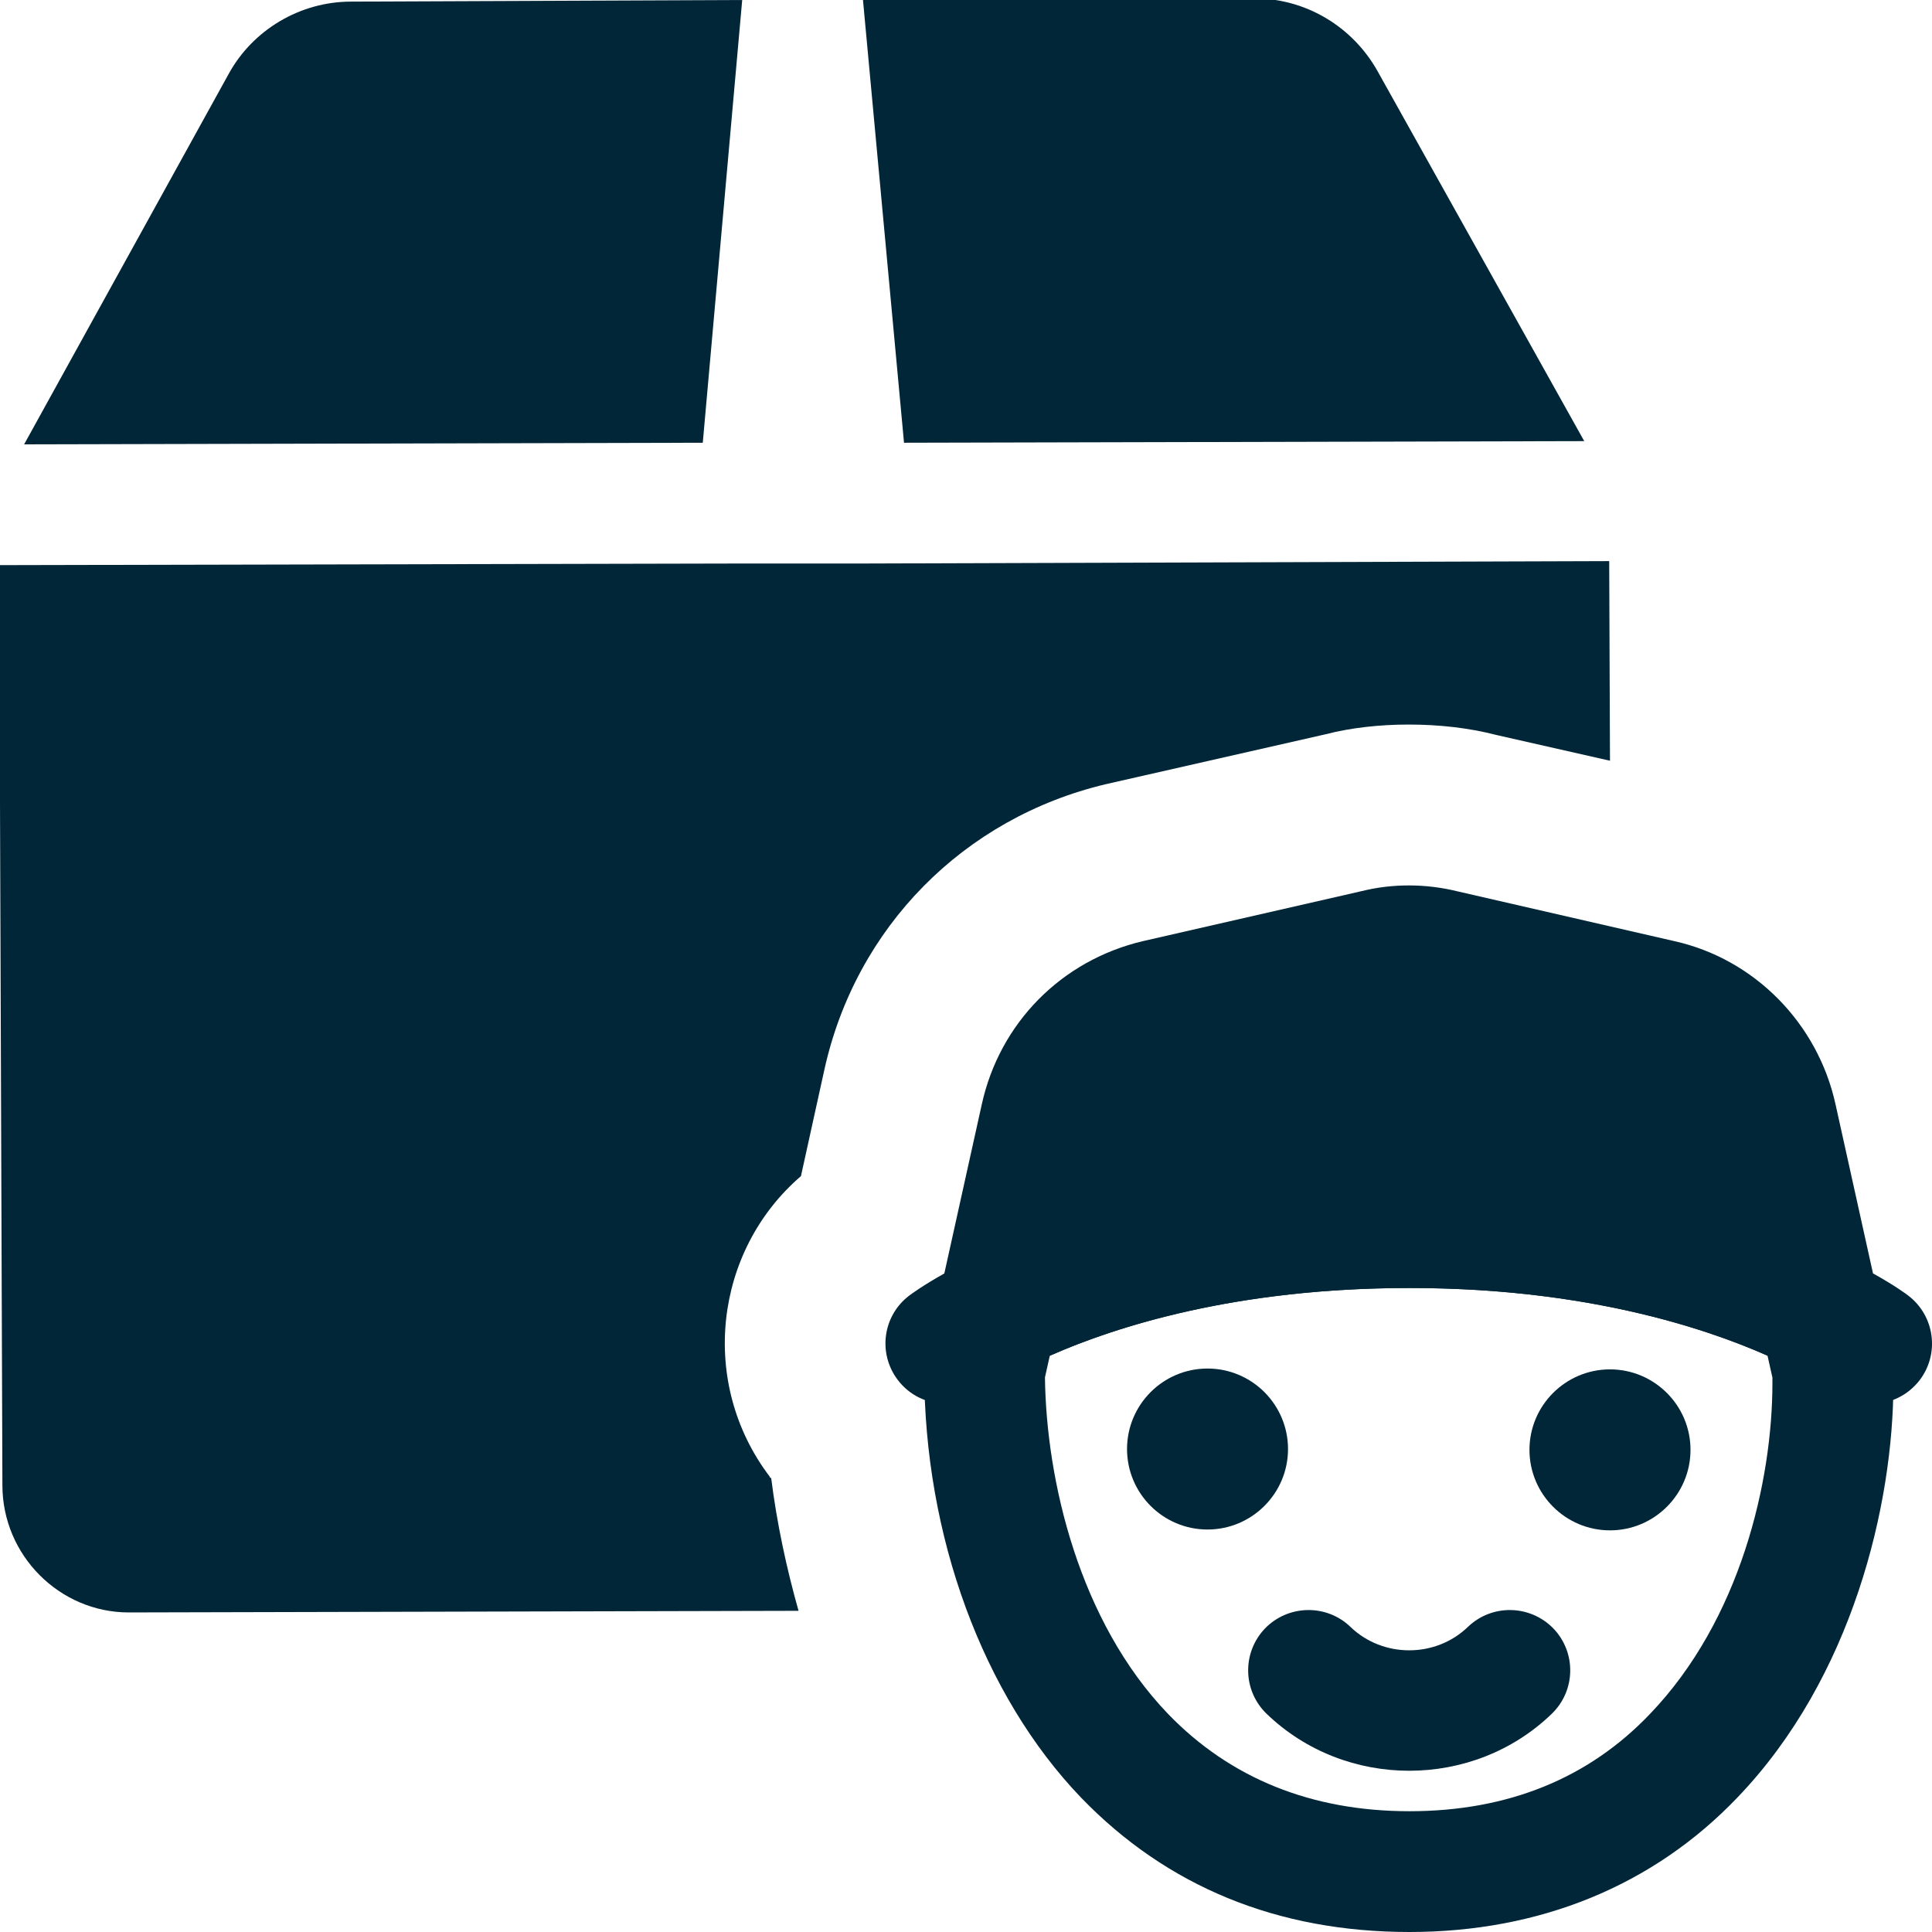 <svg width="37" height="37" viewBox="0 0 37 37" fill="none" xmlns="http://www.w3.org/2000/svg">
<g clip-path="url(#clip0_1043_6990)">
<path d="M14.214 0L6.722 0.031C5.75 0.031 4.841 0.57 4.378 1.418L0.462 8.51L13.459 8.479L14.214 0Z" fill="#002638"/>
<path d="M30.34 8.448L26.378 1.356C25.9 0.508 25.006 -0.031 24.019 -0.031L16.527 -0L17.313 8.479L30.34 8.448Z" fill="#002638"/>
<path d="M30.833 14.569L28.659 14.076C28.12 13.937 27.549 13.876 26.979 13.876C26.424 13.876 25.869 13.937 25.391 14.061L21.182 15.017C18.453 15.664 16.388 17.761 15.787 20.489L15.339 22.524C13.674 23.958 13.382 26.486 14.738 28.275C14.738 28.29 14.754 28.306 14.769 28.306C14.877 29.169 15.062 30.032 15.293 30.849L2.482 30.88C2.466 30.88 2.466 30.88 2.466 30.88C1.141 30.88 0.046 29.786 0.046 28.444L-0.016 10.823L14.245 10.792H16.557L30.818 10.746L30.833 14.569Z" fill="#002638"/>
<path d="M23.125 29.292C22.274 29.292 21.584 28.6 21.584 27.751C21.584 26.901 22.274 26.209 23.125 26.209C23.976 26.209 24.667 26.901 24.667 27.751C24.667 28.6 23.976 29.292 23.125 29.292Z" fill="#002638"/>
<path d="M30.833 29.308C29.982 29.308 29.291 28.616 29.291 27.766C29.291 26.917 29.982 26.225 30.833 26.225C31.684 26.225 32.375 26.917 32.375 27.766C32.375 28.616 31.684 29.308 30.833 29.308Z" fill="#002638"/>
<path d="M26.988 33.912C25.999 33.912 25.012 33.548 24.258 32.822C23.797 32.378 23.785 31.647 24.227 31.186C24.671 30.729 25.404 30.715 25.863 31.157C26.483 31.755 27.493 31.755 28.112 31.157C28.572 30.715 29.302 30.729 29.748 31.186C30.191 31.646 30.178 32.378 29.717 32.822C28.965 33.548 27.977 33.912 26.988 33.912Z" fill="#002638"/>
<path d="M26.994 37C24.469 37 22.352 36.133 20.704 34.427C18.822 32.467 17.7 29.413 17.7 26.254C17.7 26.17 17.709 26.085 17.729 26.002L17.974 24.907C18.05 24.569 18.272 24.284 18.581 24.128C19.893 23.465 22.729 22.355 26.996 22.355C31.237 22.355 34.069 23.467 35.38 24.128C35.688 24.284 35.911 24.571 35.987 24.907L36.232 26.002C36.252 26.085 36.261 26.17 36.261 26.254V26.486C36.261 28.82 35.475 32.131 33.274 34.424C31.664 36.109 29.494 37 26.994 37ZM20.012 26.379C20.037 28.357 20.667 31.05 22.369 32.823C23.563 34.06 25.12 34.687 26.993 34.687C28.871 34.687 30.42 34.061 31.598 32.825C33.329 31.023 33.944 28.369 33.944 26.486V26.382L33.85 25.963C32.577 25.399 30.286 24.666 26.994 24.666C23.68 24.666 21.383 25.399 20.105 25.963L20.012 26.379Z" fill="#002638"/>
<path d="M36.545 24.812C36.515 24.788 36.288 24.619 35.87 24.387L35.153 21.152C34.811 19.592 33.595 18.363 32.062 18.023L27.92 17.072C27.311 16.92 26.665 16.919 26.073 17.067L21.887 18.024C20.326 18.393 19.145 19.592 18.802 21.151L18.085 24.388C17.669 24.621 17.443 24.789 17.41 24.814C16.906 25.199 16.809 25.916 17.19 26.423C17.416 26.725 17.763 26.884 18.116 26.884C18.355 26.884 18.597 26.81 18.805 26.658C18.847 26.627 19.112 26.442 19.606 26.201C19.607 26.2 19.609 26.198 19.61 26.197C19.613 26.195 19.616 26.195 19.618 26.194C20.75 25.623 23.207 24.667 26.995 24.667C30.755 24.667 33.209 25.623 34.338 26.192C34.339 26.194 34.342 26.192 34.344 26.194C34.347 26.195 34.349 26.198 34.35 26.198C34.839 26.437 35.104 26.621 35.149 26.654C35.358 26.81 35.602 26.886 35.842 26.886C36.192 26.886 36.535 26.729 36.764 26.431C37.15 25.924 37.053 25.199 36.545 24.812Z" fill="#002638"/>
</g>
<defs>
<clipPath id="clip0_1043_6990">
<rect width="37" height="37" fill="white"/>
</clipPath>
</defs>
</svg>
